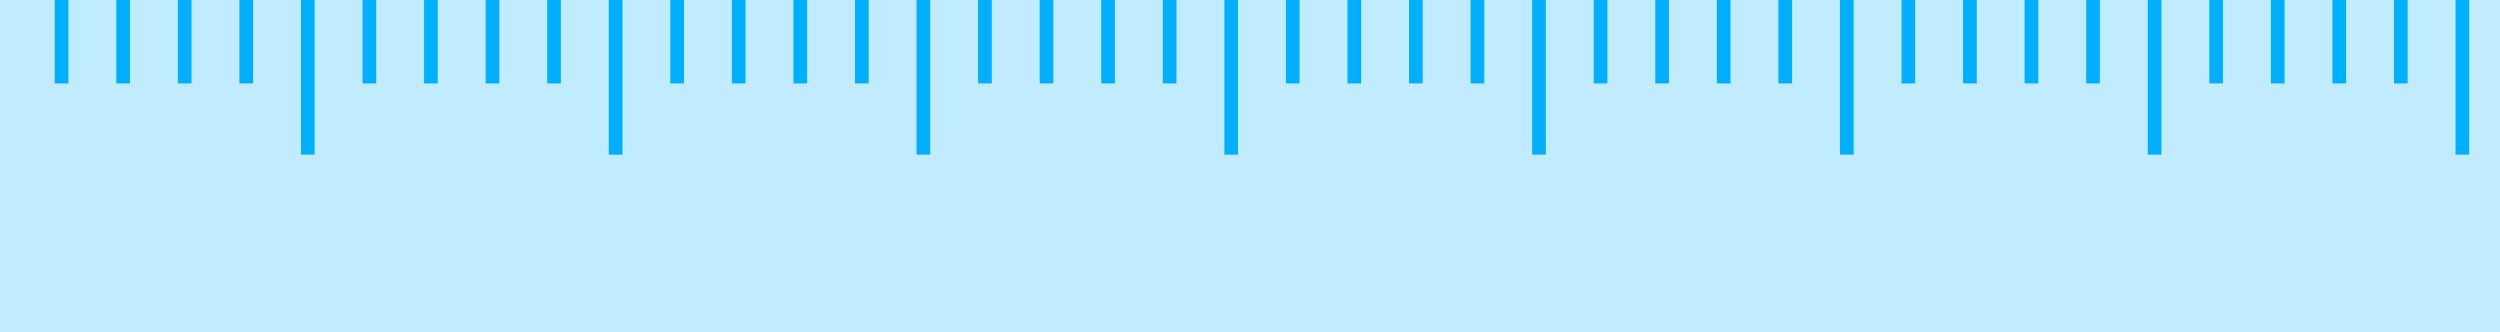 <svg width="549" height="73" viewBox="0 0 549 73" fill="none" xmlns="http://www.w3.org/2000/svg">
<rect width="549" height="73" fill="#C1ECFF"/>
<path d="M13.518 0V18.32" stroke="#00AFFE" stroke-width="3"/>
<path d="M81.112 0V18.32" stroke="#00AFFE" stroke-width="3"/>
<path d="M148.704 0V18.32" stroke="#00AFFE" stroke-width="3"/>
<path d="M216.295 0V18.32" stroke="#00AFFE" stroke-width="3"/>
<path d="M283.889 0V18.32" stroke="#00AFFE" stroke-width="3"/>
<path d="M351.481 0V18.32" stroke="#00AFFE" stroke-width="3"/>
<path d="M419.075 0V18.32" stroke="#00AFFE" stroke-width="3"/>
<path d="M486.667 0V18.32" stroke="#00AFFE" stroke-width="3"/>
<path d="M27.038 0V18.32" stroke="#00AFFE" stroke-width="3"/>
<path d="M94.63 0V18.32" stroke="#00AFFE" stroke-width="3"/>
<path d="M162.222 0V18.32" stroke="#00AFFE" stroke-width="3"/>
<path d="M229.815 0V18.32" stroke="#00AFFE" stroke-width="3"/>
<path d="M297.407 0V18.32" stroke="#00AFFE" stroke-width="3"/>
<path d="M365.001 0V18.32" stroke="#00AFFE" stroke-width="3"/>
<path d="M432.593 0V18.32" stroke="#00AFFE" stroke-width="3"/>
<path d="M500.185 0V18.32" stroke="#00AFFE" stroke-width="3"/>
<path d="M40.556 0V18.32" stroke="#00AFFE" stroke-width="3"/>
<path d="M108.148 0V18.32" stroke="#00AFFE" stroke-width="3"/>
<path d="M175.741 0V18.32" stroke="#00AFFE" stroke-width="3"/>
<path d="M243.333 0V18.32" stroke="#00AFFE" stroke-width="3"/>
<path d="M310.925 0V18.32" stroke="#00AFFE" stroke-width="3"/>
<path d="M378.519 0V18.32" stroke="#00AFFE" stroke-width="3"/>
<path d="M446.11 0V18.32" stroke="#00AFFE" stroke-width="3"/>
<path d="M513.705 0V18.32" stroke="#00AFFE" stroke-width="3"/>
<path d="M54.074 0V18.32" stroke="#00AFFE" stroke-width="3"/>
<path d="M121.668 0V18.32" stroke="#00AFFE" stroke-width="3"/>
<path d="M189.26 0V18.32" stroke="#00AFFE" stroke-width="3"/>
<path d="M256.851 0V18.32" stroke="#00AFFE" stroke-width="3"/>
<path d="M324.445 0V18.32" stroke="#00AFFE" stroke-width="3"/>
<path d="M392.037 0V18.32" stroke="#00AFFE" stroke-width="3"/>
<path d="M459.631 0V18.32" stroke="#00AFFE" stroke-width="3"/>
<path d="M527.223 0V18.32" stroke="#00AFFE" stroke-width="3"/>
<path d="M67.592 0L67.592 33.959" stroke="#00AFFE" stroke-width="3"/>
<path d="M135.186 0L135.186 33.959" stroke="#00AFFE" stroke-width="3"/>
<path d="M202.777 0L202.777 33.959" stroke="#00AFFE" stroke-width="3"/>
<path d="M270.371 0L270.371 33.959" stroke="#00AFFE" stroke-width="3"/>
<path d="M337.963 0L337.963 33.959" stroke="#00AFFE" stroke-width="3"/>
<path d="M405.555 0L405.555 33.959" stroke="#00AFFE" stroke-width="3"/>
<path d="M473.148 0L473.148 33.959" stroke="#00AFFE" stroke-width="3"/>
<path d="M540.74 0L540.74 33.959" stroke="#00AFFE" stroke-width="3"/>
</svg>
